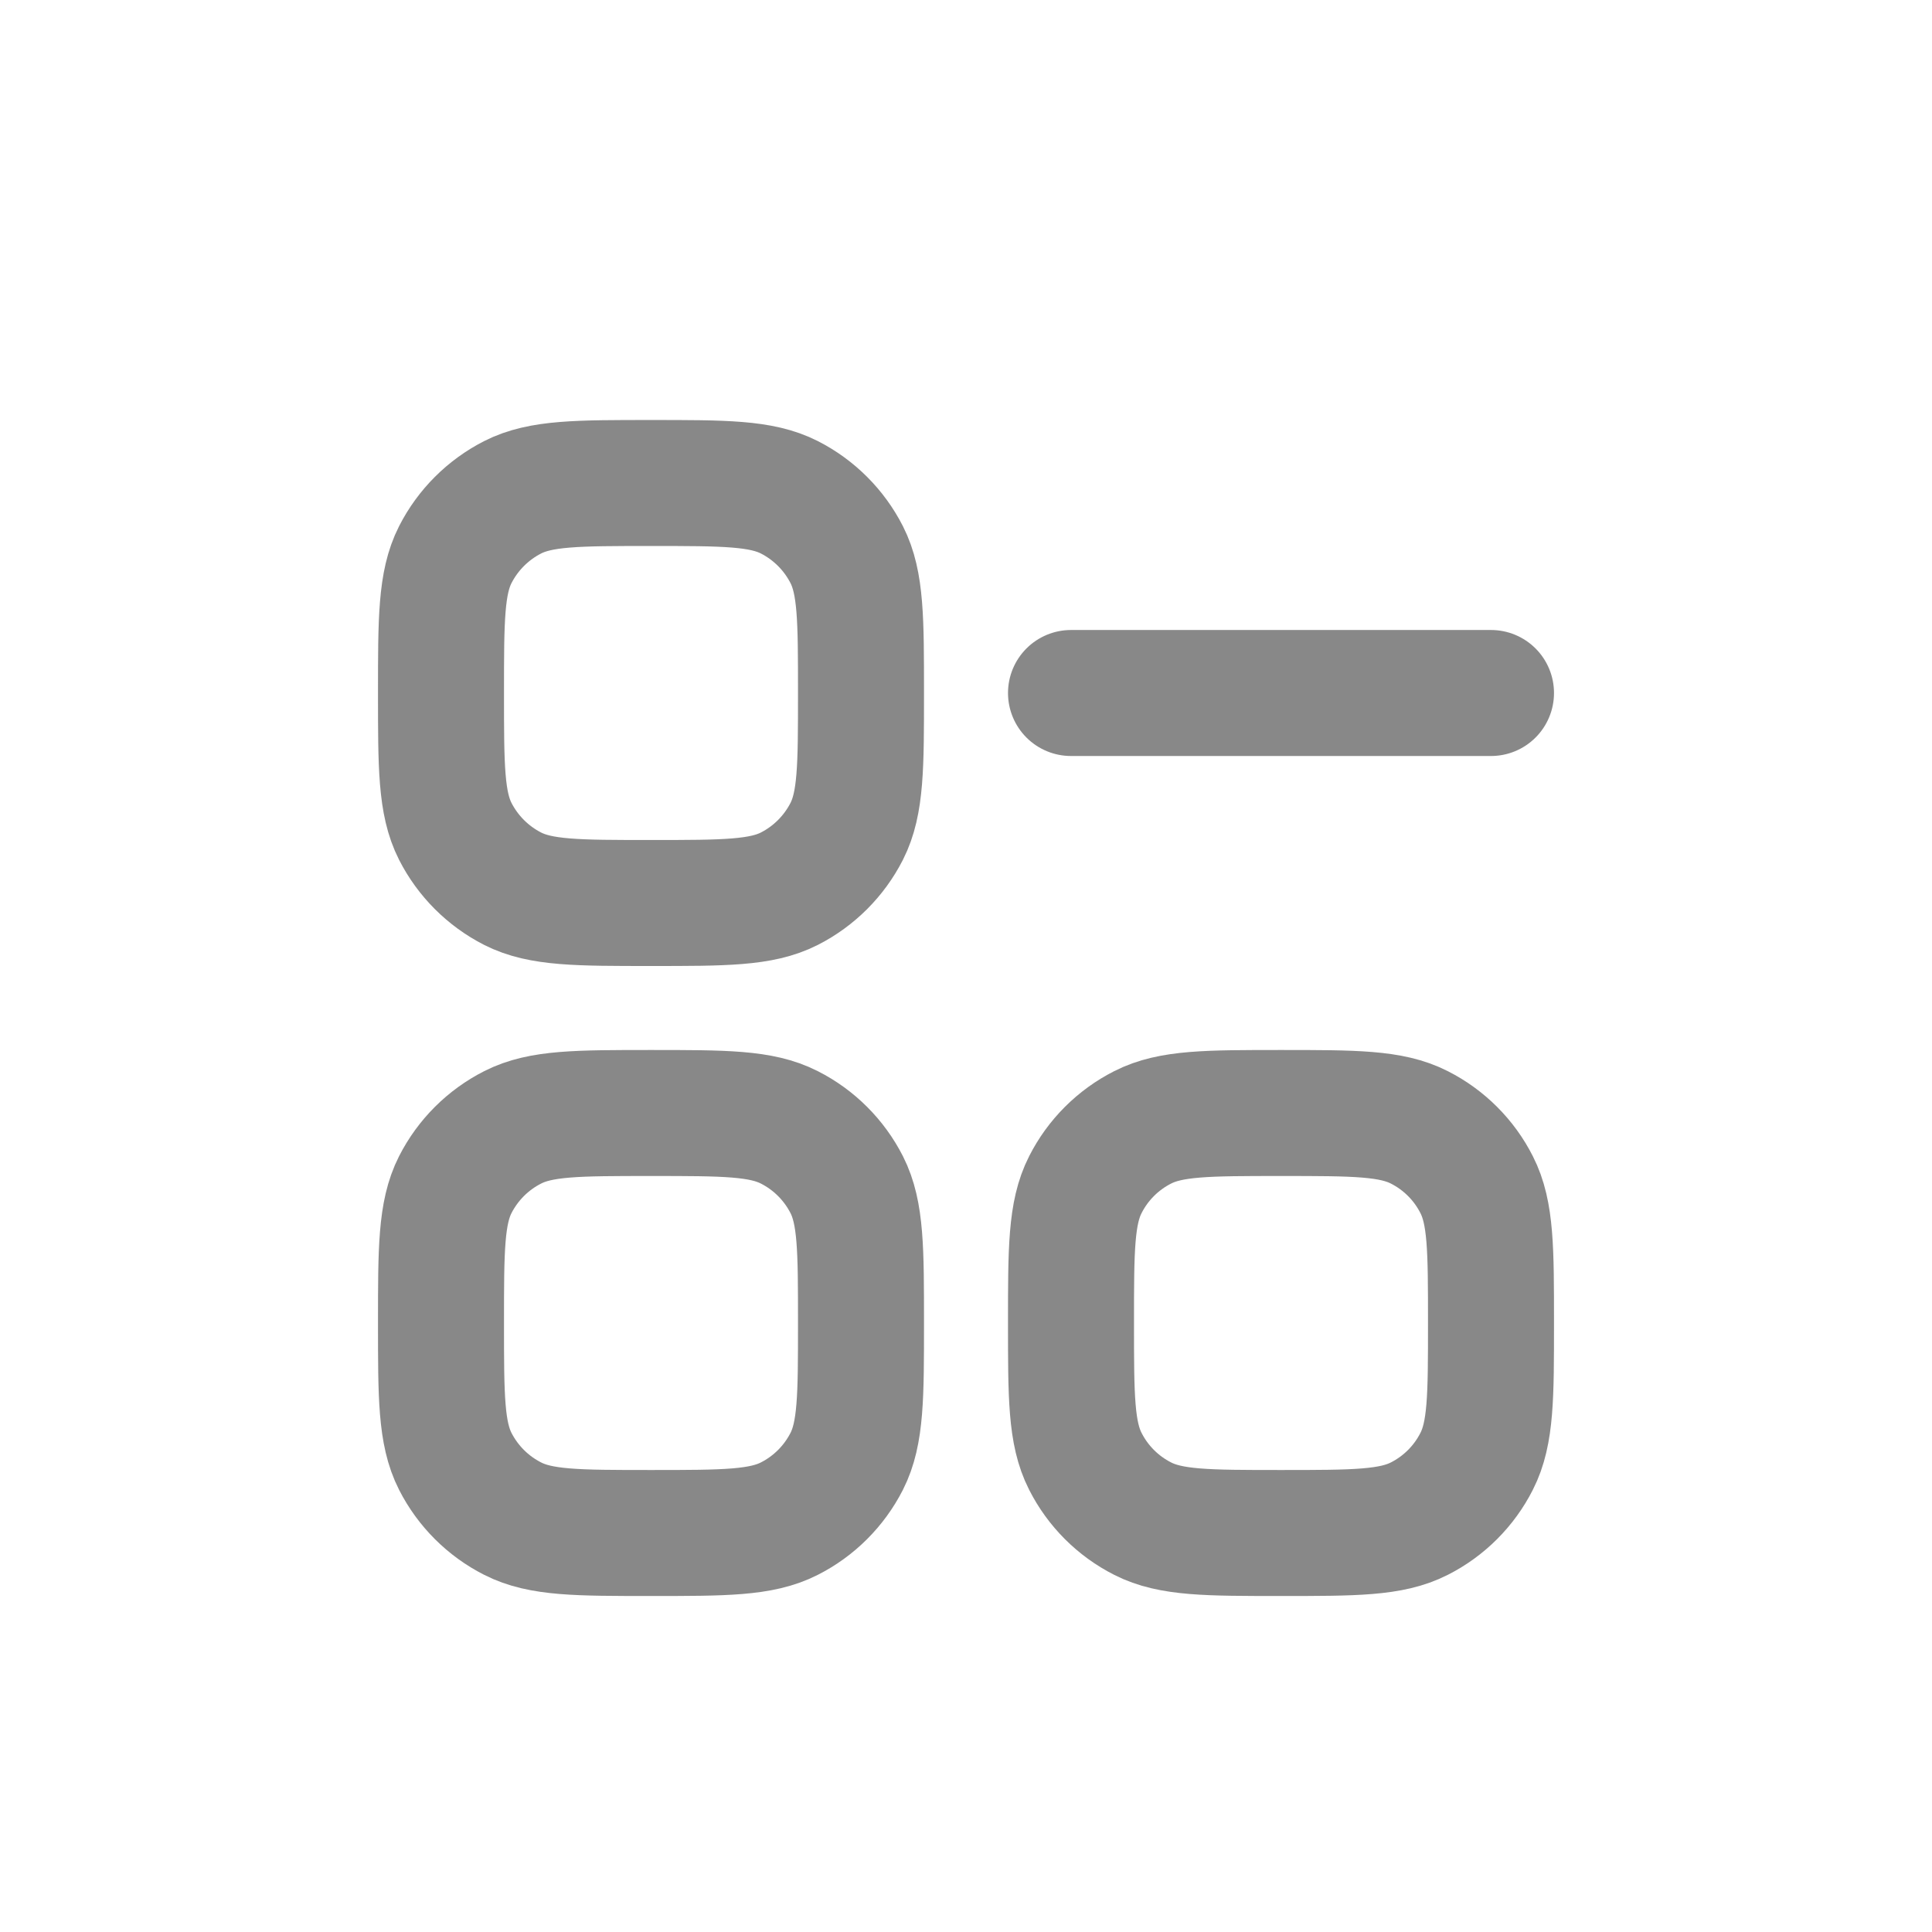 <svg width="23" height="23" viewBox="0 0 23 23" fill="none" xmlns="http://www.w3.org/2000/svg">
<g filter="url(#filter0_d_6059_31827)">
<path d="M17.75 4.25H12.75M5.25 4.25C5.25 3.375 5.25 2.938 5.42 2.603C5.57 2.309 5.809 2.07 6.103 1.92C6.438 1.75 6.875 1.75 7.75 1.75C8.625 1.75 9.062 1.75 9.397 1.92C9.691 2.07 9.93 2.309 10.08 2.603C10.25 2.938 10.25 3.375 10.25 4.25C10.25 5.125 10.25 5.562 10.08 5.897C9.93 6.191 9.691 6.43 9.397 6.58C9.062 6.75 8.625 6.75 7.75 6.75C6.875 6.75 6.438 6.75 6.103 6.58C5.809 6.43 5.57 6.191 5.42 5.897C5.25 5.562 5.25 5.125 5.25 4.25ZM5.25 11.75C5.25 10.875 5.25 10.438 5.42 10.103C5.57 9.809 5.809 9.57 6.103 9.421C6.438 9.25 6.875 9.25 7.75 9.25C8.625 9.25 9.062 9.25 9.397 9.421C9.691 9.57 9.93 9.809 10.08 10.103C10.25 10.438 10.25 10.875 10.25 11.75C10.25 12.625 10.25 13.062 10.08 13.397C9.93 13.691 9.691 13.93 9.397 14.079C9.062 14.25 8.625 14.25 7.75 14.25C6.875 14.25 6.438 14.25 6.103 14.079C5.809 13.93 5.57 13.691 5.42 13.397C5.25 13.062 5.25 12.625 5.25 11.75ZM12.75 11.75C12.75 10.875 12.75 10.438 12.921 10.103C13.07 9.809 13.309 9.57 13.603 9.421C13.938 9.25 14.375 9.25 15.25 9.25C16.125 9.25 16.562 9.25 16.897 9.421C17.191 9.57 17.43 9.809 17.579 10.103C17.75 10.438 17.75 10.875 17.75 11.75C17.75 12.625 17.75 13.062 17.579 13.397C17.43 13.691 17.191 13.93 16.897 14.079C16.562 14.25 16.125 14.25 15.25 14.25C14.375 14.25 13.938 14.25 13.603 14.079C13.309 13.93 13.07 13.691 12.921 13.397C12.75 13.062 12.75 12.625 12.75 11.75Z" stroke="#121212" stroke-opacity="0.5" stroke-width="1.5" stroke-linecap="round" stroke-linejoin="round"/>
</g>
<defs>
<filter id="filter0_d_6059_31827" x="0" y="0.5" width="23" height="23" filterUnits="userSpaceOnUse" color-interpolation-filters="sRGB">
<feFlood flood-opacity="0" result="BackgroundImageFix"/>
<feColorMatrix in="SourceAlpha" type="matrix" values="0 0 0 0 0 0 0 0 0 0 0 0 0 0 0 0 0 0 127 0" result="hardAlpha"/>
<feOffset dy="4"/>
<feGaussianBlur stdDeviation="2"/>
<feComposite in2="hardAlpha" operator="out"/>
<feColorMatrix type="matrix" values="0 0 0 0 0 0 0 0 0 0 0 0 0 0 0 0 0 0 0.25 0"/>
<feBlend mode="normal" in2="BackgroundImageFix" result="effect1_dropShadow_6059_31827"/>
<feBlend mode="normal" in="SourceGraphic" in2="effect1_dropShadow_6059_31827" result="shape"/>
</filter>
</defs>
</svg>
